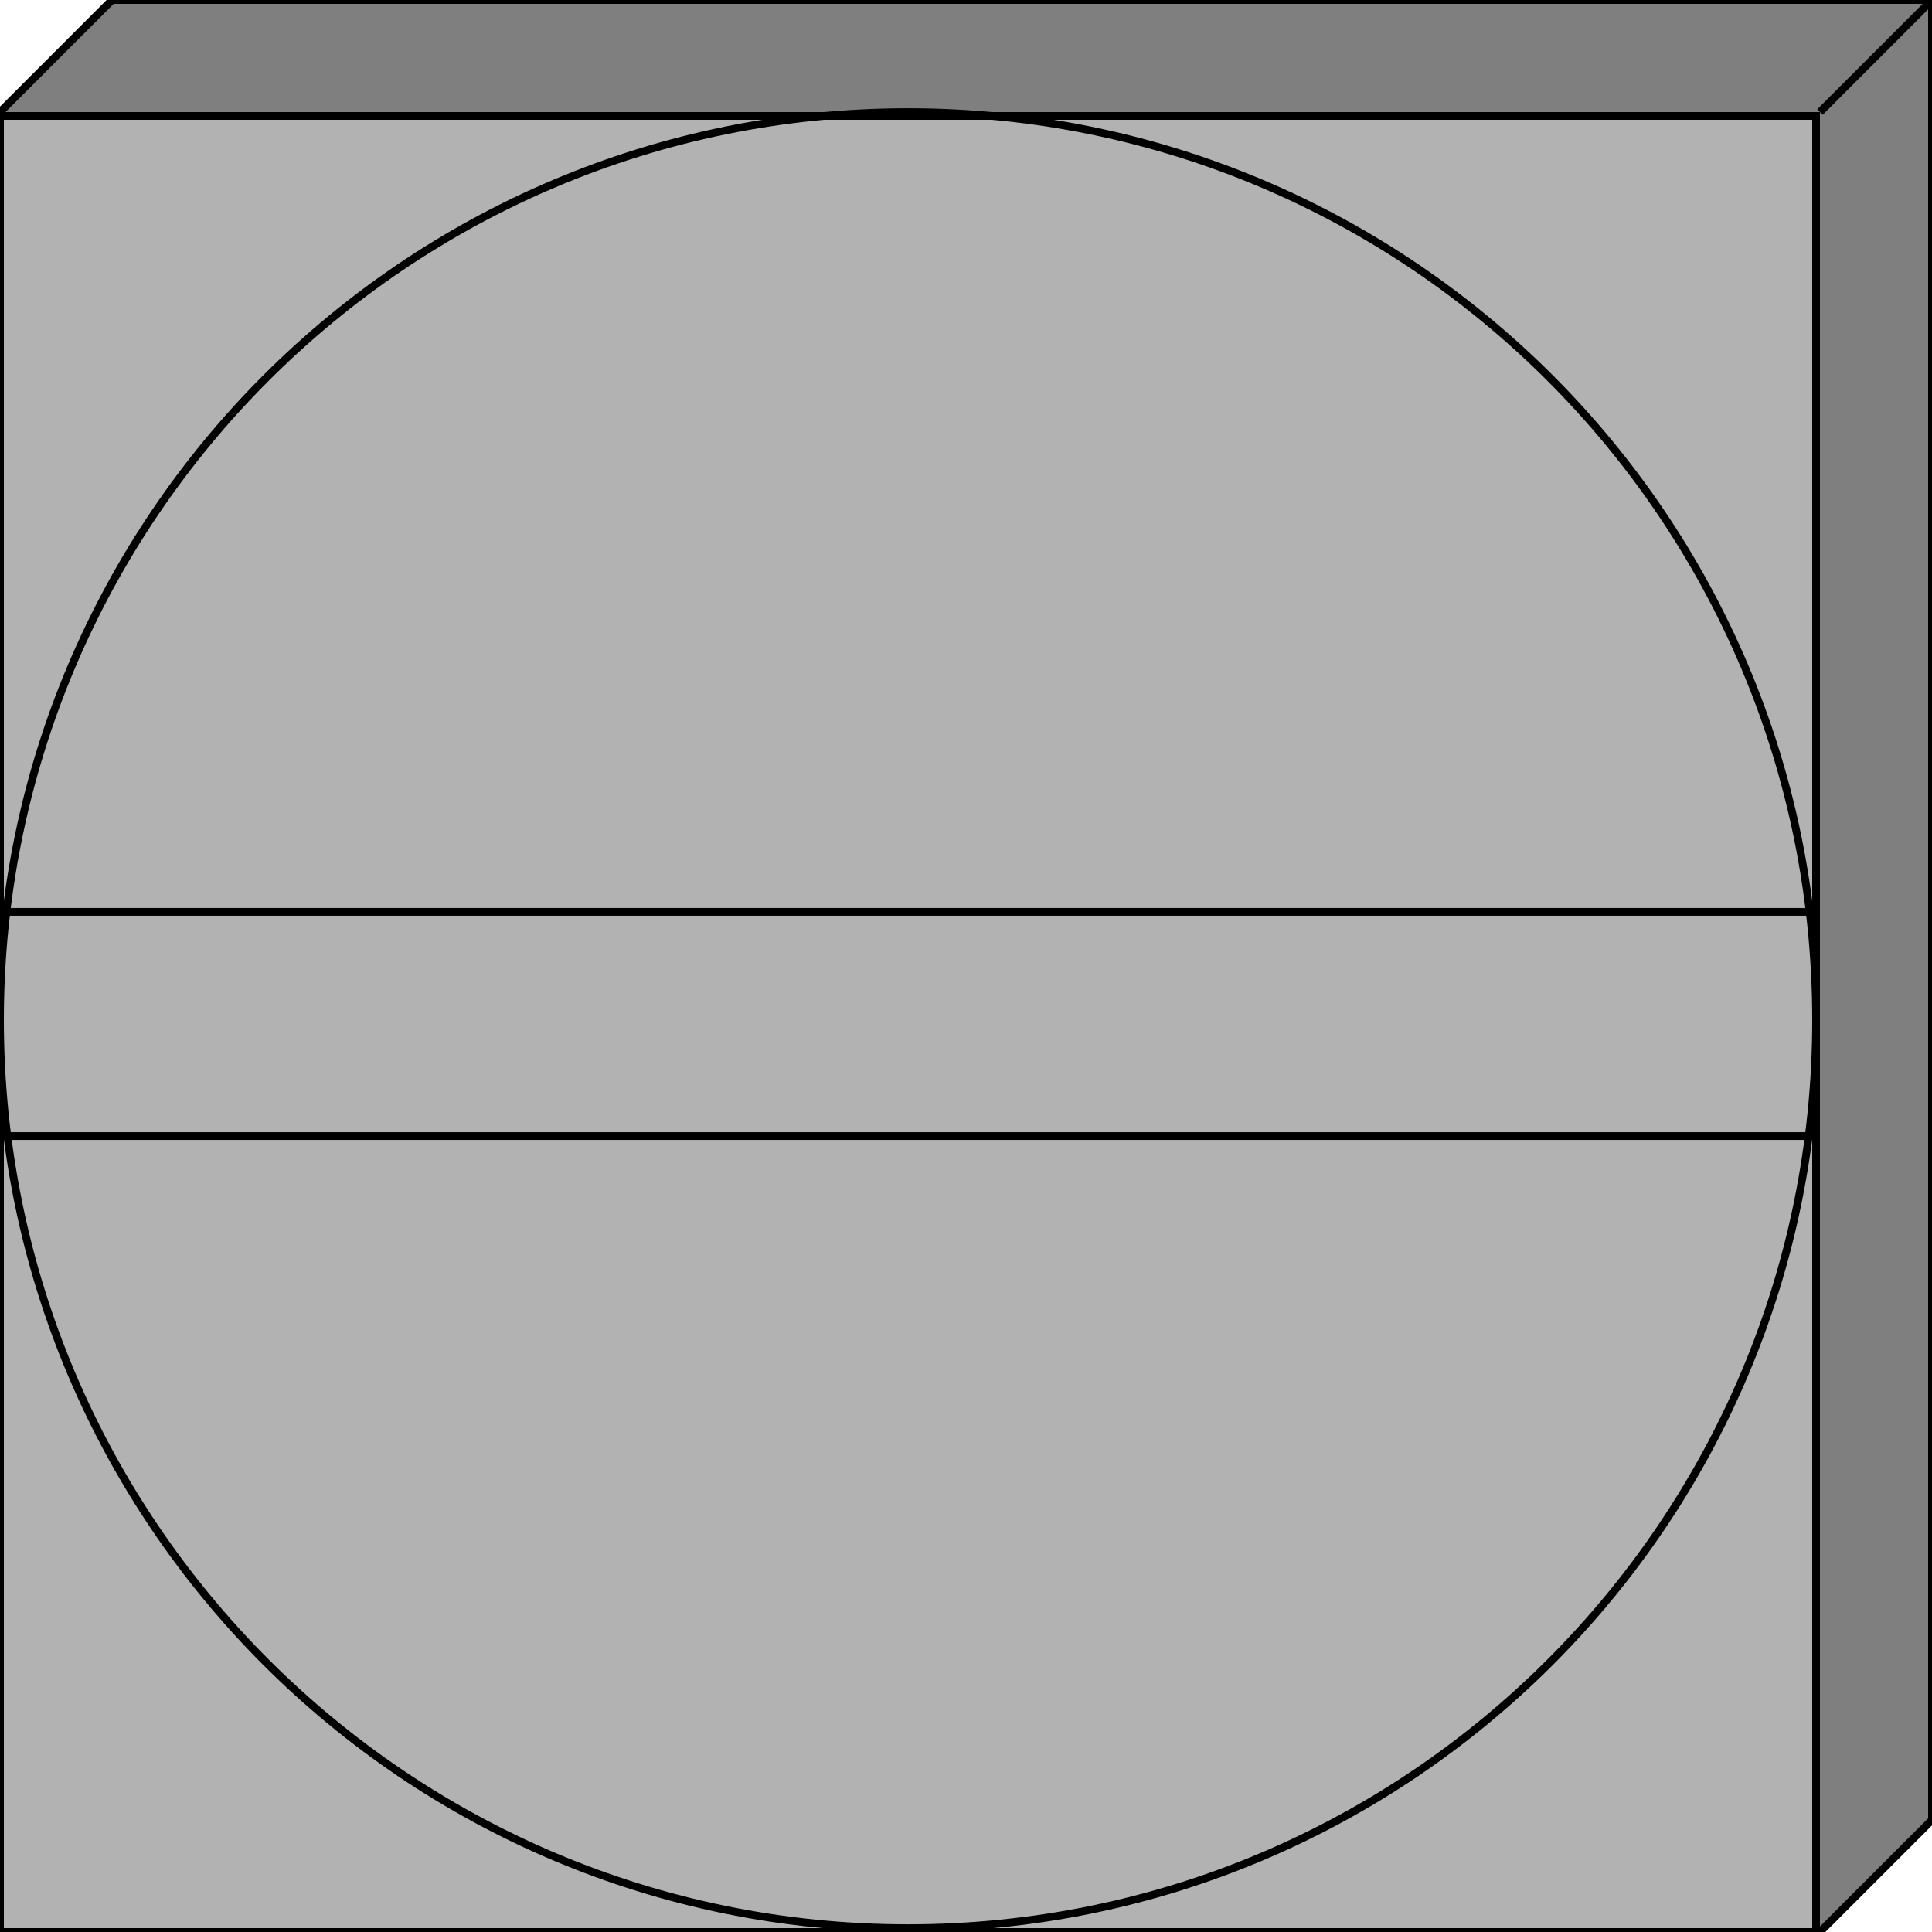 <svg width="150" height="150" viewBox="0 0 150 150" fill="none" xmlns="http://www.w3.org/2000/svg">
<g clip-path="url(#clip0_2109_193102)">
<path d="M0 8.7L8.7 0H150V141.3L141.3 150L0 8.7Z" fill="#7F7F7F" stroke="black" stroke-width="0.6"/>
<path d="M0 9H141V150H0V9Z" fill="#B2B2B2" stroke="black" stroke-width="0.6"/>
<path d="M141.3 8.7L150 0" stroke="black" stroke-width="0.6"/>
<path d="M0.6 70.797H140.4" stroke="black" stroke-width="0.6"/>
<path d="M0.6 88.203H140.4" stroke="black" stroke-width="0.6"/>
<path d="M70.5 149.703C109.436 149.703 141 118.139 141 79.203C141 40.267 109.436 8.703 70.5 8.703C31.564 8.703 0 40.267 0 79.203C0 118.139 31.564 149.703 70.5 149.703Z" stroke="black" stroke-width="0.6"/>
</g>
<defs>
<clipPath id="clip0_2109_193102">
<rect width="150" height="150" fill="white"/>
</clipPath>
</defs>
</svg>
